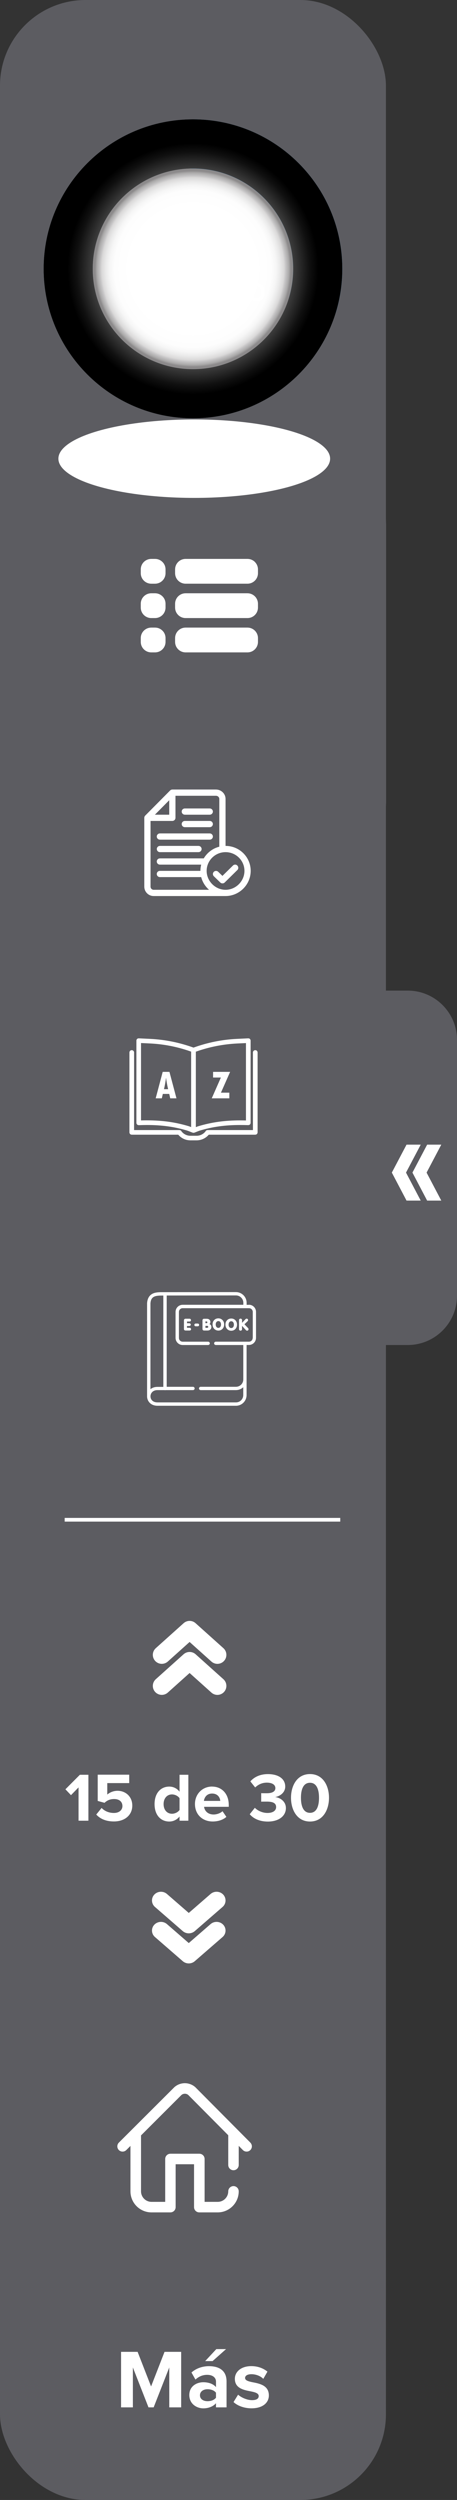 <?xml version="1.0" encoding="UTF-8"?><svg xmlns="http://www.w3.org/2000/svg" xmlns:xlink="http://www.w3.org/1999/xlink" viewBox="0 0 109.96 600.86"><rect x="0" y="0" width="109.96" height="600.86" fill="#333333" stroke="none"/><defs><style>.cls-1{fill:url(#radial-gradient-3);}.cls-1,.cls-2{mix-blend-mode:multiply;}.cls-3,.cls-4{fill:#fff;}.cls-5{fill:#1e8fe5;}.cls-6{fill:#a2bad2;}.cls-7{fill:#5c5c61;}.cls-8{fill:url(#radial-gradient-2);mix-blend-mode:screen;}.cls-9{fill:url(#radial-gradient);}.cls-4{fill-rule:evenodd;}.cls-10{isolation:isolate;}.cls-11{fill:none;stroke:#fff;stroke-miterlimit:10;stroke-width:.89px;}</style><radialGradient id="radial-gradient" cx="46.43" cy="64.62" fx="46.43" fy="64.62" r="23.57" gradientTransform="translate(98.65 4.58) rotate(76.72)" gradientUnits="userSpaceOnUse"><stop offset=".64" stop-color="#fff"/><stop offset=".8" stop-color="#fdfdfd"/><stop offset=".85" stop-color="#f6f6f6"/><stop offset=".89" stop-color="#eaeaea"/><stop offset=".93" stop-color="#dad9d9"/><stop offset=".95" stop-color="#c4c3c4"/><stop offset=".98" stop-color="#aaa9a9"/><stop offset="1" stop-color="#8c8a8b"/></radialGradient><radialGradient id="radial-gradient-2" cx="46.43" cy="64.62" fx="46.43" fy="64.62" r="35.93" gradientTransform="matrix(1, 0, 0, 1, 0, 0)" gradientUnits="userSpaceOnUse"><stop offset=".27" stop-color="#fff"/><stop offset=".32" stop-color="#e5e5e5"/><stop offset=".51" stop-color="#848484"/><stop offset=".67" stop-color="#3d3d3d"/><stop offset=".78" stop-color="#101010"/><stop offset=".84" stop-color="#000"/></radialGradient><radialGradient id="radial-gradient-3" cx="46.74" cy="14434.91" fx="46.74" fy="14434.91" r="29.63" gradientTransform="translate(0 -2811.3) scale(1 .2)" gradientUnits="userSpaceOnUse"><stop offset="0" stop-color="#cdcdcd"/><stop offset="1" stop-color="#fff"/></radialGradient></defs><g class="cls-10"><g id="Capa_2"><g id="Capa_1-2"><g><path class="cls-7" d="M70.6,272.07h61.49c6.54,0,11.85,5.31,11.85,11.85v5.38H58.76v-5.38c0-6.54,5.31-11.85,11.85-11.85Z" transform="translate(382.03 179.33) rotate(90)"/><g><polygon class="cls-3" points="99.24 281.83 102.78 275.11 106.18 275.11 105.09 277.18 102.64 281.83 105 286.32 106.18 288.56 102.78 288.56 102.77 288.55 99.24 281.83"/><polygon class="cls-3" points="94.28 281.83 97.82 275.11 101.23 275.11 101.22 275.12 101.18 275.21 97.69 281.83 101.23 288.56 97.82 288.56 94.34 281.94 94.28 281.83"/></g></g><rect class="cls-7" width="92.86" height="600.86" rx="20.59" ry="20.59"/><g id="_0"><g><g><path class="cls-6" d="M46.43,28.68c-19.85,0-35.93,16.09-35.93,35.93s16.09,35.93,35.93,35.93,35.93-16.09,35.93-35.93S66.27,28.68,46.43,28.68Zm0,60.05c-13.32,0-24.12-10.8-24.12-24.12s10.8-24.12,24.12-24.12,24.12,10.8,24.12,24.12-10.8,24.12-24.12,24.12Z"/><g class="cls-2"><circle class="cls-9" cx="46.43" cy="64.62" r="24.12" transform="translate(-27.12 94.96) rotate(-76.72)"/></g><path class="cls-5" d="M46.43,28.68c-.12,0-.23,0-.35,0v11.82c.12,0,.23,0,.35,0,13.32,0,24.12,10.8,24.12,24.12,0,2.42-.36,4.75-1.02,6.95l11.26,3.6c1.02-3.34,1.57-6.88,1.57-10.55,0-19.85-16.09-35.93-35.93-35.93Z"/><path class="cls-8" d="M46.43,28.68c-19.85,0-35.93,16.09-35.93,35.93s16.09,35.93,35.93,35.93,35.93-16.09,35.93-35.93S66.27,28.68,46.43,28.68Zm0,60.05c-13.32,0-24.12-10.8-24.12-24.12s10.8-24.12,24.12-24.12,24.12,10.8,24.12,24.12-10.8,24.12-24.12,24.12Z"/></g><ellipse class="cls-1" cx="46.74" cy="110.24" rx="32.69" ry="9.43"/></g><g><path class="cls-3" d="M35.9,64.33h1.35c.85-.01,1.52-.24,2.01-.67,.49-.44,.73-1.02,.73-1.76,0-1.66-.83-2.49-2.48-2.49-.78,0-1.4,.22-1.87,.67-.46,.44-.7,1.03-.7,1.77h-1.8c0-1.12,.41-2.06,1.23-2.8,.82-.74,1.87-1.12,3.13-1.12,1.34,0,2.39,.35,3.15,1.06,.76,.71,1.14,1.69,1.14,2.95,0,.62-.2,1.21-.6,1.79-.4,.58-.94,1.01-1.63,1.3,.78,.25,1.38,.66,1.81,1.23,.43,.57,.64,1.27,.64,2.09,0,1.27-.42,2.28-1.25,3.03-.83,.75-1.91,1.12-3.24,1.12s-2.41-.36-3.25-1.08c-.83-.72-1.25-1.67-1.25-2.85h1.81c0,.75,.24,1.34,.73,1.79,.49,.45,1.14,.67,1.96,.67,.87,0,1.54-.23,2-.68,.46-.45,.69-1.11,.69-1.96s-.25-1.46-.76-1.9c-.51-.44-1.24-.67-2.19-.68h-1.35v-1.47Z"/><path class="cls-3" d="M53.38,66.25c0,2.11-.36,3.68-1.08,4.71-.72,1.03-1.85,1.54-3.38,1.54s-2.63-.5-3.36-1.51c-.73-1-1.1-2.5-1.13-4.5v-2.41c0-2.09,.36-3.63,1.08-4.65,.72-1.01,1.85-1.52,3.39-1.52s2.65,.49,3.37,1.47c.72,.98,1.09,2.49,1.11,4.53v2.34Zm-1.8-2.47c0-1.53-.21-2.64-.64-3.34-.43-.7-1.11-1.05-2.04-1.05s-1.59,.35-2.02,1.04c-.42,.7-.64,1.76-.65,3.21v2.88c0,1.53,.22,2.66,.67,3.4,.44,.73,1.12,1.1,2.02,1.1s1.55-.34,1.98-1.03c.43-.69,.66-1.77,.68-3.25v-2.95Z"/><path class="cls-3" d="M55.19,64.67c0-.57,.18-1.03,.54-1.4s.83-.55,1.39-.55,1.04,.19,1.4,.56c.36,.37,.54,.85,.54,1.44v.46c0,.57-.18,1.04-.54,1.4s-.82,.54-1.38,.54-1.03-.18-1.4-.54-.55-.84-.55-1.45v-.45Zm.9,.5c0,.34,.1,.62,.29,.84,.19,.22,.45,.33,.77,.33s.56-.11,.74-.32c.19-.21,.28-.5,.28-.87v-.48c0-.34-.09-.62-.28-.84-.19-.22-.44-.33-.76-.33s-.57,.11-.76,.33c-.19,.22-.28,.51-.28,.87v.48Zm1.33,6.43l-.68-.43,4.62-7.39,.68,.43-4.62,7.39Zm2.38-1.6c0-.57,.18-1.03,.54-1.4s.83-.55,1.39-.55,1.03,.18,1.4,.55c.36,.36,.55,.85,.55,1.45v.46c0,.57-.18,1.03-.54,1.4-.36,.37-.82,.55-1.39,.55s-1.03-.18-1.4-.54-.55-.84-.55-1.45v-.47Zm.9,.5c0,.34,.1,.62,.29,.84,.19,.22,.45,.33,.77,.33s.56-.11,.75-.32c.19-.21,.28-.51,.28-.88v-.48c0-.34-.09-.62-.28-.84-.19-.22-.44-.33-.76-.33s-.56,.11-.75,.32c-.19,.21-.29,.5-.29,.87v.48Z"/></g></g><g><path class="cls-3" d="M44.18,390.13l-6.69,6c-.89,.8-.96,2.16-.17,3.05,.8,.89,2.16,.96,3.05,.17l5.25-4.71,5.25,4.71c.89,.8,2.25,.72,3.05-.17,.37-.41,.55-.93,.55-1.44,0-.59-.24-1.18-.72-1.61l-6.69-6c-.82-.74-2.06-.74-2.88,0Z"/><path class="cls-3" d="M44.18,397.59l-6.69,6c-.89,.8-.96,2.16-.17,3.05,.8,.89,2.16,.96,3.05,.17l5.25-4.71,5.25,4.71c.89,.8,2.25,.72,3.05-.17,.37-.41,.55-.93,.55-1.44,0-.59-.24-1.18-.72-1.61l-6.69-6c-.82-.73-2.06-.73-2.88,0Z"/></g><g><path class="cls-3" d="M46.86,471.37l6.69-5.81c.89-.77,.96-2.09,.17-2.95-.8-.86-2.16-.93-3.05-.16l-5.25,4.56-5.25-4.56c-.89-.77-2.25-.7-3.05,.16-.37,.4-.55,.9-.55,1.39,0,.57,.24,1.15,.72,1.56l6.69,5.81c.82,.71,2.06,.71,2.88,0Z"/><path class="cls-3" d="M46.86,464.14l6.69-5.81c.89-.77,.96-2.09,.17-2.96-.8-.86-2.16-.93-3.05-.16l-5.25,4.56-5.25-4.56c-.89-.77-2.25-.7-3.05,.16-.37,.4-.55,.9-.55,1.4,0,.57,.24,1.15,.72,1.56l6.69,5.81c.82,.71,2.06,.71,2.88,0Z"/></g><line class="cls-11" x1="15.56" y1="365.27" x2="81.87" y2="365.27"/><g><path class="cls-7" d="M92.9,138.1h0v-13.57c0,11.65-9.49,13.34-12.79,13.57H32.15c-10.24,0-18.61,8.35-18.61,18.55v5.15c0,10.2,8.37,18.55,18.61,18.55h47.02c13.05,0,13.7,11.73,13.73,13.55v-55.8Z"/><path class="cls-3" d="M93.9,198.73v.24s0-.09,0-.24Z"/></g><g><path class="cls-3" d="M50.47,194.31h-6c-.41,0-.75,.34-.75,.75s.34,.75,.75,.75h6c.41,0,.75-.34,.75-.75s-.34-.75-.75-.75Z"/><path class="cls-3" d="M50.47,197.31h-6c-.41,0-.75,.34-.75,.75s.34,.75,.75,.75h6c.41,0,.75-.34,.75-.75s-.34-.75-.75-.75Z"/><path class="cls-3" d="M50.47,200.31h-12c-.41,0-.75,.34-.75,.75s.34,.75,.75,.75h12c.41,0,.75-.34,.75-.75s-.34-.75-.75-.75Z"/><path class="cls-3" d="M47.76,203.31h-9.28c-.41,0-.75,.34-.75,.75s.34,.75,.75,.75h9.28c.41,0,.75-.34,.75-.75s-.34-.75-.75-.75Z"/><path class="cls-3" d="M54.27,203.31v-11.3c0-1.24-1.05-2.25-2.3-2.25h-10.5c-.19,0-.39,.08-.53,.22l-6,6.05c-.14,.14-.22,.33-.22,.53v16.55c0,1.24,1.01,2.25,2.25,2.25h17.3c3.31,0,6.05-2.73,6.05-6.05s-2.71-6-6.05-6Zm-13.55-10.98v3.48h-3.45l3.45-3.48Zm-3.75,21.53c-.41,0-.75-.34-.75-.75v-15.8h5.25c.41,0,.75-.34,.75-.75v-5.3h9.75c.43,0,.8,.35,.8,.75v11.49c-1.59,.4-2.93,1.44-3.74,2.81h-10.56c-.41,0-.75,.34-.75,.75s.34,.75,.75,.75h9.94c-.12,.48-.19,.98-.19,1.5h-9.75c-.41,0-.75,.34-.75,.75s.34,.75,.75,.75h9.94c.3,1.17,.96,2.23,1.89,3.05h-13.33Zm17.3,0c-2.47,0-4.55-2.08-4.55-4.55s2.04-4.5,4.55-4.5,4.55,2.02,4.55,4.5-2.08,4.55-4.55,4.55Z"/><path class="cls-3" d="M57.11,208.03c-.29-.3-.77-.3-1.06,0l-2.53,2.49-1.02-.99c-.3-.29-.77-.28-1.06,.02s-.28,.77,.02,1.06l1.55,1.5c.29,.28,.76,.28,1.05,0l3.05-3c.3-.29,.3-.77,0-1.06Z"/></g><g><path class="cls-3" d="M18.9,437.6v-8.01l-1.82,1.87-1.34-1.41,3.48-3.49h2.05v11.04h-2.37Z"/><path class="cls-3" d="M24.46,434.55c.76,.78,1.79,1.19,2.95,1.19,1.31,0,2.05-.75,2.05-1.66,0-1.01-.73-1.69-1.99-1.69-.91,0-1.66,.28-2.32,.91l-1.64-.45v-6.31h7.58v2.02h-5.28v2.76c.58-.51,1.47-.91,2.48-.91,1.87,0,3.54,1.33,3.54,3.56s-1.75,3.81-4.42,3.81c-1.92,0-3.31-.63-4.25-1.66l1.29-1.59Z"/><path class="cls-3" d="M43.2,437.6v-1.01c-.63,.78-1.51,1.21-2.47,1.21-2.02,0-3.54-1.52-3.54-4.19s1.51-4.21,3.54-4.21c.94,0,1.84,.41,2.47,1.23v-4.07h2.12v11.04h-2.12Zm0-5.41c-.36-.53-1.11-.91-1.82-.91-1.19,0-2.02,.94-2.02,2.33s.83,2.32,2.02,2.32c.71,0,1.46-.38,1.82-.91v-2.83Z"/><path class="cls-3" d="M51.03,429.4c2.38,0,4.01,1.79,4.01,4.4v.46h-5.94c.13,1.01,.94,1.85,2.3,1.85,.75,0,1.62-.3,2.14-.79l.93,1.36c-.81,.74-2.05,1.11-3.29,1.11-2.43,0-4.27-1.64-4.27-4.21,0-2.32,1.71-4.19,4.14-4.19Zm-1.97,3.44h3.94c-.05-.76-.58-1.77-1.97-1.77-1.31,0-1.87,.98-1.97,1.77Z"/><path class="cls-3" d="M61.3,434.48c.76,.79,1.97,1.26,3.05,1.26,1.34,0,2.09-.58,2.09-1.42,0-.89-.68-1.31-2.22-1.31-.46,0-1.21,0-1.37,.02v-2.05c.2,.02,.94,.02,1.37,.02,1.23,0,2.04-.4,2.04-1.23,0-.88-.89-1.32-2.05-1.32-1.08,0-2.04,.41-2.81,1.16l-1.16-1.46c.89-1.01,2.28-1.75,4.22-1.75,2.58,0,4.17,1.16,4.17,3,0,1.39-1.19,2.3-2.42,2.52,1.13,.12,2.58,.99,2.58,2.65,0,1.9-1.71,3.24-4.35,3.24-2.04,0-3.54-.78-4.35-1.77l1.23-1.54Z"/><path class="cls-3" d="M74.59,426.39c3.15,0,4.57,2.85,4.57,5.7s-1.42,5.71-4.57,5.71-4.57-2.86-4.57-5.71,1.41-5.7,4.57-5.7Zm0,2.09c-1.59,0-2.18,1.57-2.18,3.61s.6,3.62,2.18,3.62,2.17-1.59,2.17-3.62-.6-3.61-2.17-3.61Z"/></g><g><path class="cls-3" d="M40.73,578.6v-9.6l-3.76,9.6h-1.24l-3.76-9.6v9.6h-2.84v-13.34h3.98l3.24,8.32,3.24-8.32h4v13.34h-2.86Z"/><path class="cls-3" d="M51.97,578.6v-1c-.66,.78-1.8,1.24-3.06,1.24-1.54,0-3.36-1.04-3.36-3.2s1.82-3.08,3.36-3.08c1.28,0,2.42,.4,3.06,1.18v-1.34c0-.98-.84-1.62-2.12-1.62-1.04,0-2,.38-2.82,1.14l-.96-1.7c1.18-1.04,2.7-1.52,4.22-1.52,2.2,0,4.22,.88,4.22,3.66v6.24h-2.54Zm0-3.52c-.42-.56-1.22-.84-2.04-.84-1,0-1.82,.54-1.82,1.46s.82,1.42,1.82,1.42c.82,0,1.62-.28,2.04-.84v-1.2Zm-.82-7.6h-1.78l2.68-2.88h2.34l-3.24,2.88Z"/><path class="cls-3" d="M57.29,575.55c.7,.66,2.14,1.32,3.34,1.32,1.1,0,1.62-.38,1.62-.98,0-.68-.84-.92-1.94-1.14-1.66-.32-3.8-.72-3.8-3.02,0-1.62,1.42-3.04,3.96-3.04,1.64,0,2.94,.56,3.88,1.32l-1,1.74c-.58-.62-1.68-1.12-2.86-1.12-.92,0-1.52,.34-1.52,.9,0,.6,.76,.82,1.84,1.04,1.66,.32,3.88,.76,3.88,3.16,0,1.78-1.5,3.1-4.18,3.1-1.68,0-3.3-.56-4.32-1.5l1.1-1.78Z"/></g><path class="cls-3" d="M60.24,514.97l-13.18-13.26s-.03-.03-.05-.05c-1.44-1.29-3.61-1.3-5.06-.01-.02,.02-.04,.03-.05,.05l-13.3,13.27c-.49,.49-.5,1.29,0,1.79,.49,.49,1.29,.5,1.79,0l1-1v10.92c0,2.79,2.27,5.06,5.06,5.06h4.55c.7,0,1.26-.57,1.26-1.26v-10.31h4.43v10.31c0,.7,.57,1.26,1.26,1.26h4.43c2.79,0,5.06-2.27,5.06-5.06,0-.7-.57-1.26-1.26-1.26s-1.26,.57-1.26,1.26c0,1.39-1.13,2.53-2.53,2.53h-3.16v-10.31c0-.7-.57-1.26-1.26-1.26h-6.96c-.7,0-1.26,.57-1.26,1.26v10.31h-3.29c-1.39,0-2.53-1.13-2.53-2.53v-13.44l9.73-9.72c.47-.4,1.17-.4,1.64,0l9.62,9.68v7.15c0,.7,.57,1.26,1.26,1.26s1.26-.57,1.26-1.26v-4.6l1,1.01c.25,.25,.57,.37,.9,.37s.64-.12,.89-.37c.5-.49,.5-1.29,0-1.79Z"/><g><path class="cls-3" d="M60.13,249.71c-.1-.1-.24-.15-.38-.15h-.03l-2.73,.13c-3.56,.17-7.07,.88-10.43,2.1-3.36-1.22-6.87-1.93-10.43-2.1l-2.73-.13h-.03c-.14,0-.28,.05-.38,.15-.11,.1-.17,.25-.17,.4v19.76c0,.15,.06,.3,.17,.4,.1,.1,.24,.16,.39,.16h.08c.64-.02,1.26-.04,1.86-.04,3.65,0,6.65,.42,9.75,1.35,.12,.04,.38,.14,.61,.23,.28,.11,.54,.22,.71,.27,.04,.01,.08,.02,.12,.02h.1s.08,0,.12-.02c.17-.05,.43-.16,.71-.27,.23-.09,.49-.2,.61-.23,3.1-.93,6.1-1.35,9.75-1.35,.6,0,1.22,.01,1.86,.03h.08c.14,0,.28-.05,.39-.15,.11-.1,.17-.25,.17-.4v-19.76c0-.15-.06-.3-.17-.4Zm-14.13,21.19c-.24-.1-.46-.18-.61-.23-3.21-.96-6.31-1.4-10.07-1.4-.45,0-.92,0-1.39,.02v-18.6l2.14,.1c3.38,.16,6.72,.82,9.92,1.97v18.14Zm13.19-1.6c-.47-.01-.94-.02-1.39-.02-3.76,0-6.86,.44-10.07,1.4-.15,.04-.37,.13-.61,.23v-18.14c3.2-1.14,6.54-1.8,9.92-1.97l2.14-.1v18.6Z"/><path class="cls-3" d="M61.42,252.4c-.31,0-.56,.25-.56,.56v18.65h-10.91c-.21,0-.4,.12-.49,.3,0,0-.02,.02-.04,.05-.52,.65-1.3,1.02-2.14,1.02h-1.44c-.84,0-1.62-.37-2.14-1.02-.02-.02-.03-.04-.04-.05-.09-.18-.28-.3-.49-.3h-10.91v-18.65c0-.31-.25-.56-.56-.56s-.56,.25-.56,.56v19.2c0,.31,.25,.56,.56,.56h11.19c.73,.87,1.8,1.36,2.95,1.36h1.44c1.15,0,2.22-.5,2.95-1.36h11.19c.31,0,.56-.25,.56-.56v-19.2c0-.31-.25-.56-.56-.56Z"/><path class="cls-3" d="M39.2,262.92h1.52l.24,1.06h1.5l-1.69-6.36h-1.62l-1.69,6.36h1.47l.25-1.06Zm.74-3.84h.02c.11,.85,.27,1.75,.49,2.7h-.99c.21-.92,.37-1.82,.48-2.7Z"/><polygon class="cls-3" points="55.18 263.98 55.18 262.62 53.16 262.62 55.37 257.62 51.27 257.62 51.27 258.98 53.15 258.98 50.95 263.98 55.18 263.98"/></g><g><path class="cls-4" d="M59.9,313.61h-.56v-.49c0-.68-.27-1.33-.75-1.81-.49-.49-1.13-.76-1.82-.76h0l-17.07,.02c-.12,0-.25,0-.38,0-.86,0-1.75-.02-2.48,.3-.88,.38-1.37,1.17-1.45,2.35v22.31s0,.06,0,.08,0,.05,0,.08h0c.04,1.1,.9,2.18,2.49,2.18h18.91c1.4,0,2.54-1.15,2.54-2.57v-12.04h.56c.94,0,1.71-.77,1.71-1.71v-6.25c0-.94-.77-1.71-1.71-1.71Zm-20.6-2.23v21.95h-1.42c-.71,0-1.27,.22-1.68,.56v-20.62c.12-1.81,1.26-1.9,3.1-1.89Zm21.5,10.19c0,.5-.4,.9-.9,.9h-7.98c-.22,0-.4,.18-.4,.4s.18,.4,.4,.4h6.62v8.28c0,.97-.79,1.76-1.77,1.76h-8.49c-.22,0-.4,.18-.4,.4s.18,.4,.4,.4h8.49c.68,0,1.3-.27,1.76-.7v1.89c0,.97-.78,1.76-1.73,1.76h-18.91c-1.12,0-1.65-.68-1.68-1.38v-.15c.03-.7,.56-1.42,1.68-1.42h1.69s.09,.02,.13,.02,.09,0,.13-.02h6.59c.22,0,.4-.18,.4-.4s-.18-.4-.4-.4h-6.32v-21.94l16.67-.02c.47,0,.91,.18,1.25,.52,.33,.33,.52,.77,.52,1.24v.49h-14.6c-.94,0-1.71,.77-1.71,1.71v6.25c0,.94,.77,1.71,1.71,1.71h6.13c.22,0,.4-.18,.4-.4s-.18-.4-.4-.4h-6.13c-.5,0-.9-.4-.9-.9v-6.25c0-.5,.4-.9,.9-.9h15.97c.5,0,.9,.4,.9,.9v6.25Z"/><path class="cls-4" d="M52.54,316.86c-.39,0-.73,.13-1,.41-.28,.29-.39,.65-.39,1.05s.11,.77,.39,1.06c.27,.28,.61,.42,1,.42s.73-.13,1-.42c.27-.29,.39-.65,.39-1.05s-.11-.76-.39-1.05c-.27-.28-.6-.42-.99-.42Zm.46,2.07c-.12,.15-.27,.22-.46,.22s-.34-.07-.46-.22c-.13-.17-.18-.39-.18-.6s.05-.42,.18-.59c.12-.14,.27-.22,.46-.22s.34,.07,.46,.22c.13,.17,.18,.38,.18,.6s-.05,.42-.18,.59Z"/><path class="cls-4" d="M45.87,319.23c-.07-.07-.15-.1-.24-.1h-.64v-.43h.56c.09,0,.18-.03,.25-.1,.06-.06,.1-.14,.1-.23s-.03-.17-.1-.23-.15-.1-.24-.1h-.56v-.42h.63c.09,0,.17-.03,.23-.1h0c.06-.07,.09-.15,.09-.24s-.03-.17-.1-.23c-.06-.07-.14-.1-.23-.1h-.99c-.1,0-.19,.04-.26,.11-.07,.07-.11,.16-.11,.26v2.11c0,.1,.03,.19,.11,.26,.07,.07,.16,.1,.26,.1h1c.09,0,.17-.03,.24-.09,.06-.06,.1-.14,.1-.23,0-.05,0-.09-.03-.13-.02-.04-.04-.07-.07-.1Z"/><path class="cls-4" d="M58.82,318.28l.76-.74c.07-.07,.11-.16,.11-.26s-.04-.18-.1-.25c-.07-.07-.15-.1-.25-.1-.11,0-.2,.06-.27,.13l-.83,.88v-.66c0-.1-.04-.18-.11-.25-.07-.07-.16-.11-.25-.11s-.19,.04-.26,.11c-.07,.07-.11,.15-.11,.25v2.18c0,.1,.04,.19,.11,.26,.07,.07,.15,.11,.25,.11s.19-.04,.26-.11c.07-.07,.1-.16,.1-.26v-.8l.94,1.03c.08,.08,.17,.13,.28,.13,.1,0,.19-.03,.25-.1,.07-.07,.1-.16,.1-.26s-.04-.18-.1-.25l-.89-.93Z"/><path class="cls-4" d="M55.64,316.9c-.39,0-.73,.13-1,.41-.28,.29-.39,.65-.39,1.05s.11,.77,.39,1.06c.27,.28,.61,.42,1,.42s.73-.13,1-.42c.27-.29,.39-.65,.39-1.05s-.12-.76-.39-1.05c-.27-.28-.6-.42-.99-.42Zm.46,2.07c-.12,.15-.27,.22-.46,.22s-.34-.07-.46-.22c-.14-.17-.18-.39-.18-.6s.05-.42,.18-.59c.12-.15,.27-.22,.46-.22s.34,.07,.46,.22c.13,.17,.18,.38,.18,.6,0,.21-.05,.42-.18,.59Z"/><path class="cls-4" d="M50.37,318.24s.07-.05,.1-.08c.05-.05,.08-.12,.11-.18,.03-.08,.04-.17,.04-.25,0-.22-.08-.41-.24-.56-.18-.16-.41-.21-.64-.21h-.65c-.1,0-.19,.03-.26,.1-.07,.07-.11,.16-.11,.26v2.1c0,.1,.03,.2,.11,.27,.07,.07,.17,.1,.27,.1h.84c.25,0,.48-.07,.66-.24,.18-.17,.26-.38,.26-.62,0-.35-.16-.58-.47-.69Zm-.94-.64h.24c.06,0,.12,.02,.16,.06,.04,.04,.07,.09,.07,.15s-.02,.11-.07,.15c-.05,.04-.1,.06-.17,.06h-.23v-.42h0Zm.6,1.47c-.05,.05-.11,.07-.18,.07h-.42v-.48h.43c.07,0,.13,.02,.18,.07,.05,.05,.07,.11,.07,.18,0,.07-.03,.12-.07,.16Z"/><path class="cls-4" d="M47.58,318.11h-.49c-.18,0-.33,.15-.33,.33s.15,.33,.33,.33h.49c.18,0,.33-.15,.33-.33s-.15-.33-.33-.33Z"/></g><g><path class="cls-3" d="M61.33,135.06c-.46-.45-1.08-.73-1.78-.73h-14.9c-1.39,0-2.52,1.13-2.52,2.52v.92c0,1.39,1.13,2.52,2.52,2.52h14.9c1.39,0,2.52-1.13,2.52-2.52v-.92c0-.7-.29-1.33-.75-1.79Z"/><path class="cls-3" d="M37.31,134.33h-.92c-1.39,0-2.52,1.13-2.52,2.52v.92c0,1.39,1.13,2.52,2.52,2.52h.92c1.39,0,2.52-1.13,2.52-2.52v-.92c0-.7-.28-1.33-.74-1.78-.46-.46-1.09-.74-1.78-.74Z"/><path class="cls-3" d="M59.55,142.59h-14.9c-1.39,0-2.52,1.13-2.52,2.52v.92c0,1.39,1.13,2.52,2.52,2.52h14.9c1.39,0,2.52-1.13,2.52-2.52v-.92c0-.7-.29-1.33-.75-1.79-.46-.45-1.08-.73-1.78-.73Z"/><path class="cls-3" d="M37.31,142.59h-.92c-1.39,0-2.52,1.13-2.52,2.52v.92c0,1.39,1.13,2.52,2.52,2.52h.92c1.39,0,2.52-1.13,2.52-2.52v-.92c0-.7-.28-1.33-.74-1.78-.46-.46-1.09-.74-1.78-.74Z"/><path class="cls-3" d="M59.55,150.84h-14.9c-1.39,0-2.52,1.13-2.52,2.52v.92c0,1.39,1.13,2.52,2.52,2.52h14.9c1.39,0,2.52-1.13,2.52-2.52v-.92c0-.7-.29-1.33-.75-1.79-.46-.45-1.08-.73-1.78-.73Z"/><path class="cls-3" d="M37.31,150.84h-.92c-1.39,0-2.52,1.13-2.52,2.52v.92c0,1.39,1.13,2.52,2.52,2.52h.92c1.39,0,2.52-1.13,2.52-2.52v-.92c0-.7-.28-1.33-.74-1.78-.46-.46-1.09-.74-1.78-.74Z"/></g></g></g></g></svg>